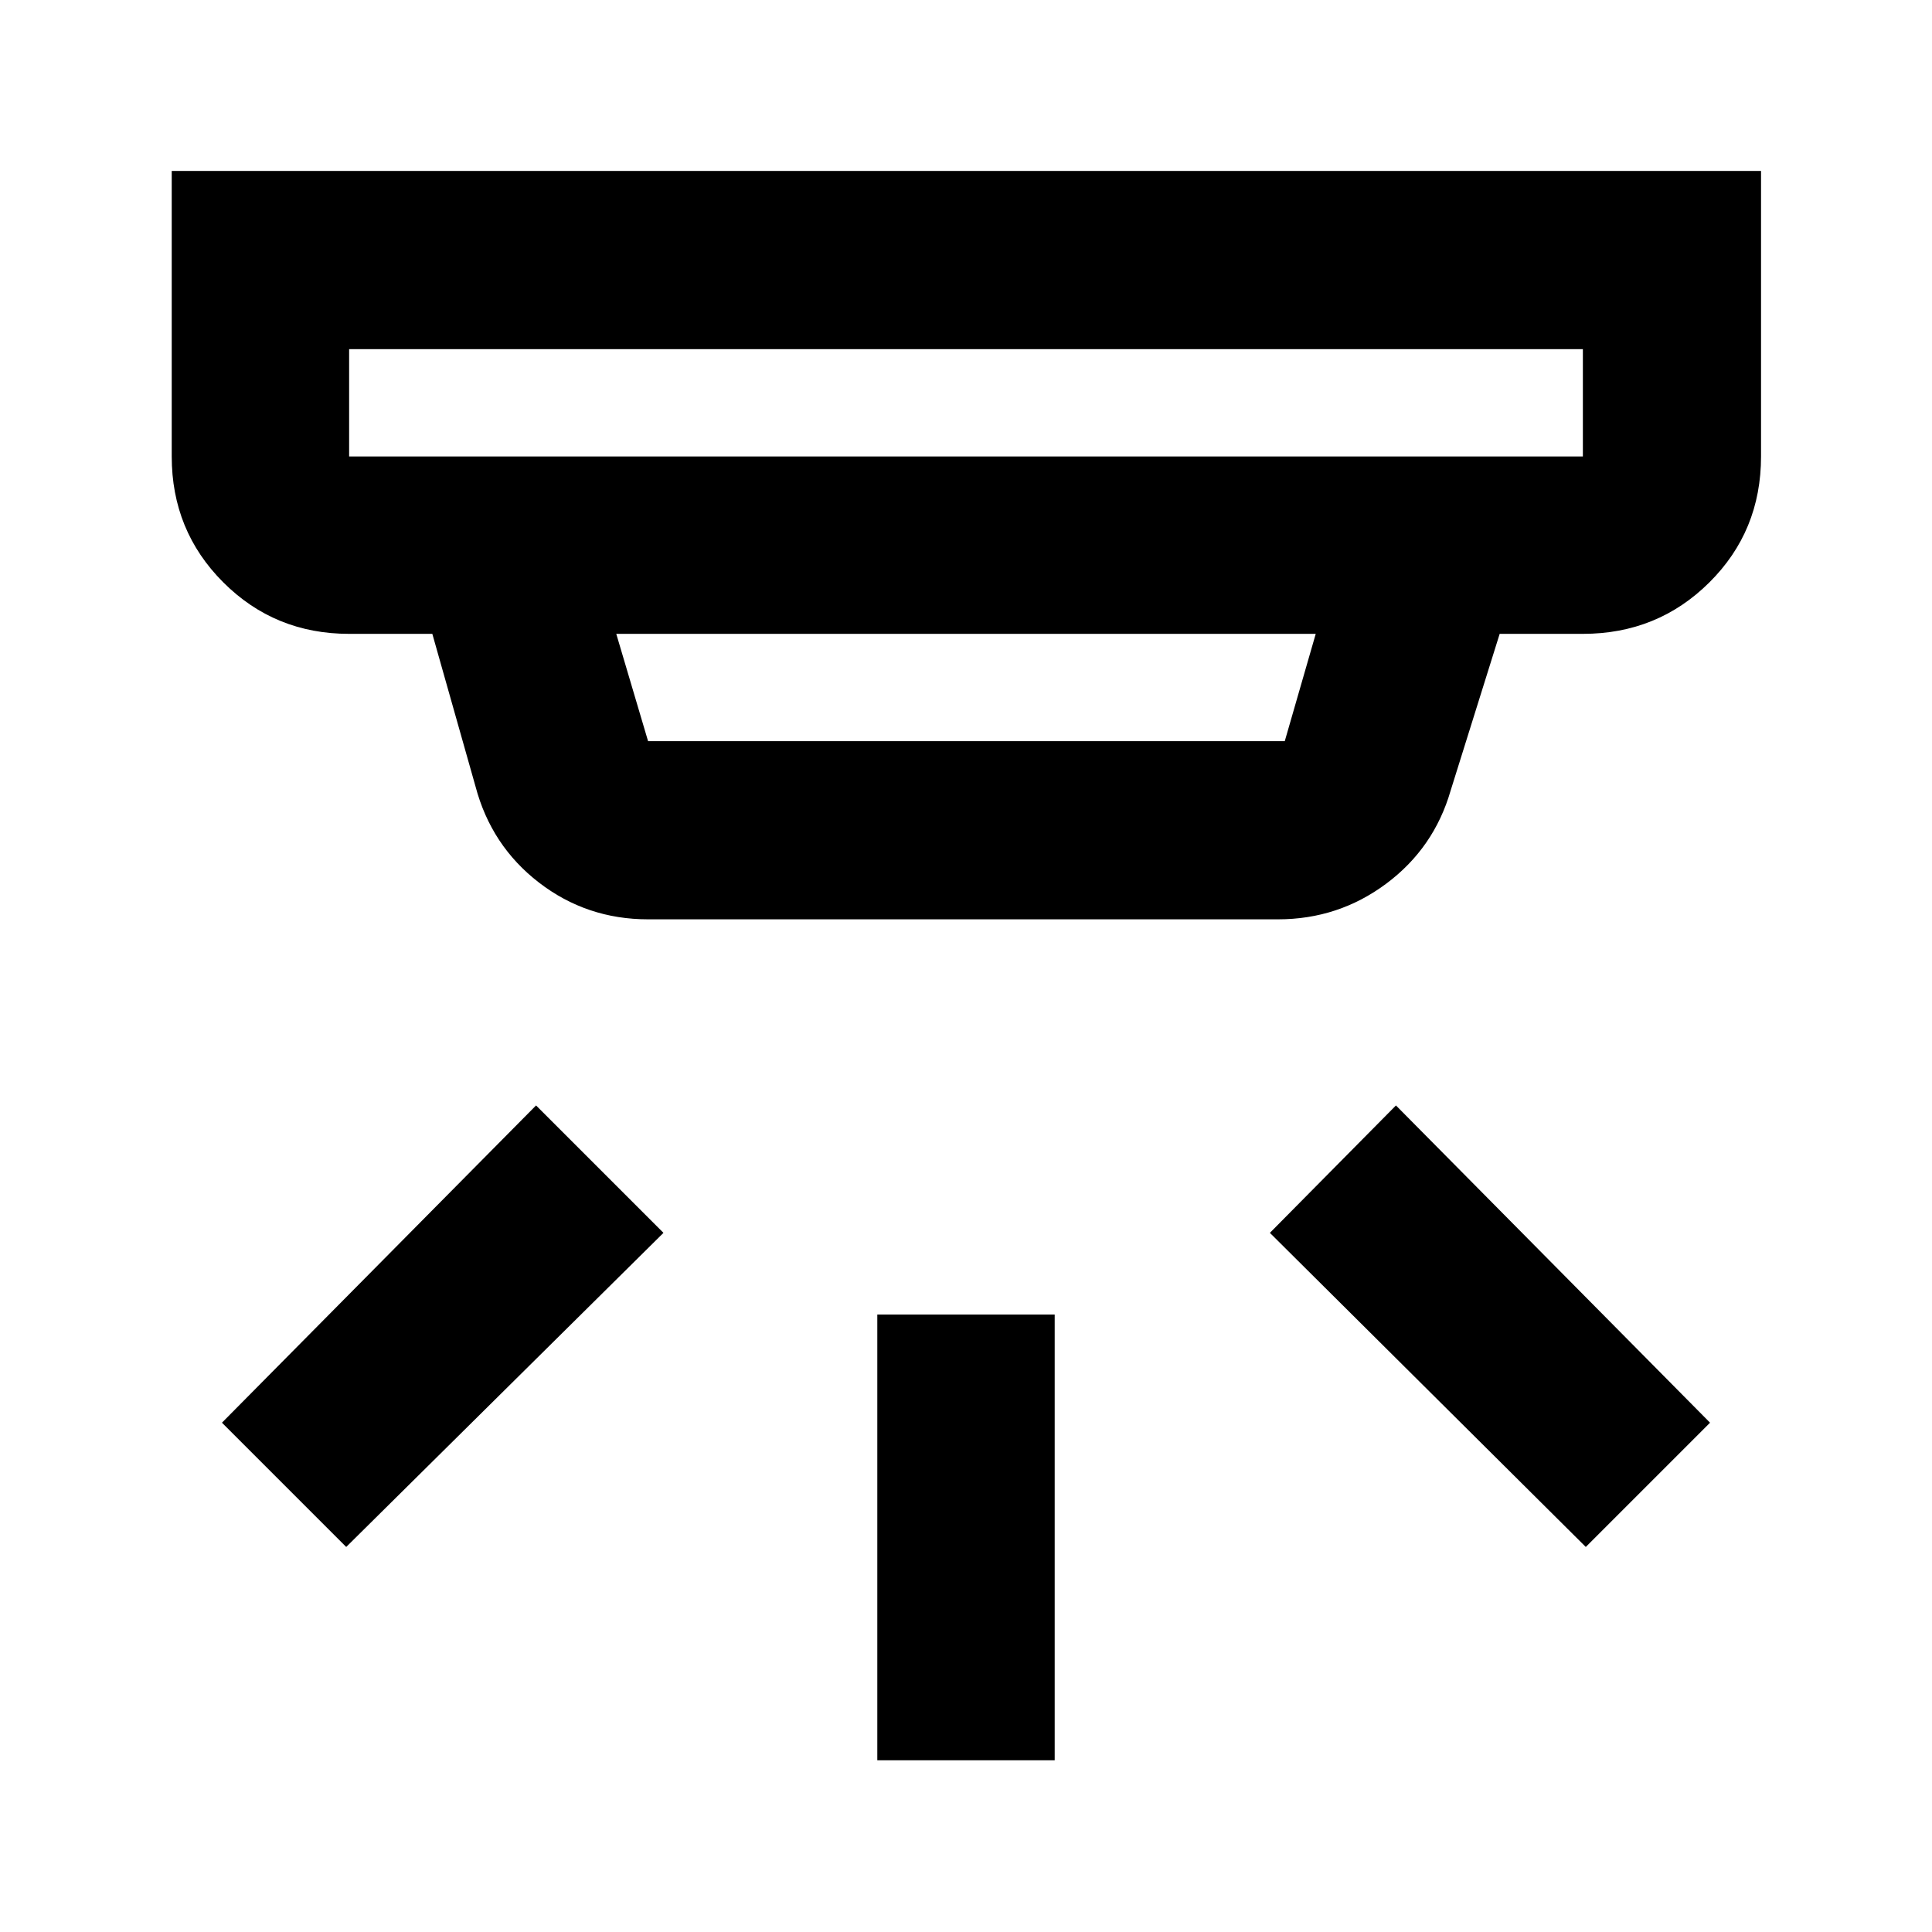 <svg xmlns="http://www.w3.org/2000/svg" height="40" viewBox="0 -960 960 960" width="40"><path d="M435.93-85.33v-221.48h88.14v221.48h-88.14Zm352.04-106L631-347.4l62.64-63.31 156.07 157.64-61.74 61.74Zm-615.94 0-61.74-61.74 156.07-157.64 63.31 63.31-157.64 156.07Zm1.45-595.19v53.33h613.04v-53.33H173.48Zm132.74 141.48 15.81 53.33h316.36l15.39-53.33H306.22Zm15.81 141.85q-30.52 0-54.24-18.28-23.72-18.29-31.52-47.79l-21.45-75.78h-41.34q-36.94 0-62.55-25.61-25.6-25.6-25.6-62.54v-141.86h789.72v141.86q0 37.11-25.72 62.63-25.71 25.52-62.81 25.52h-41.34l-24.34 77.79q-8.27 28.64-32.04 46.35T635-503.19H322.03ZM173.48-786.52v53.33-53.33Z"/></svg>